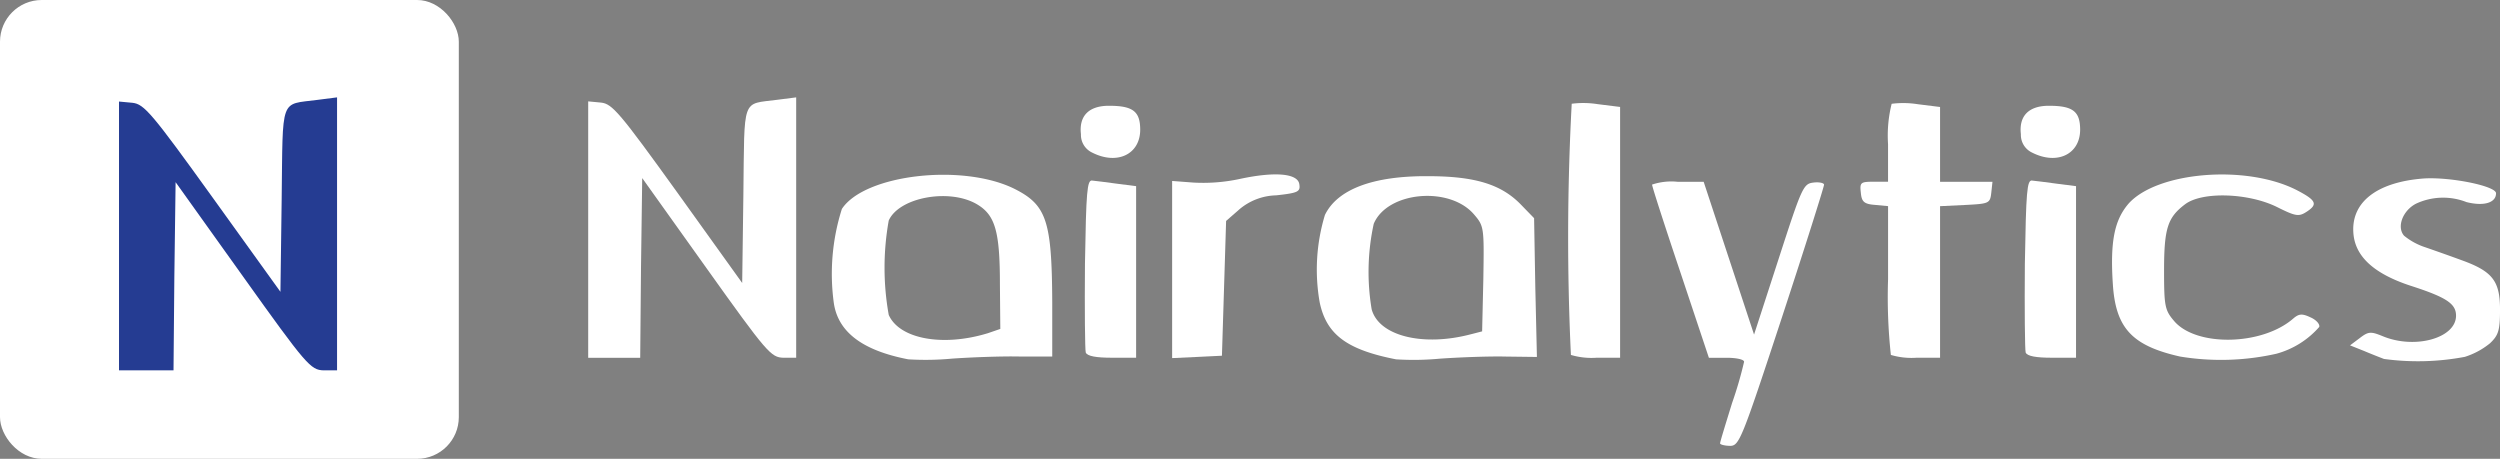 <svg xmlns="http://www.w3.org/2000/svg" width="119.875" height="22" viewBox="0 0 119.875 22">
  <rect x="0" y="0" width="119.875" height="22" fill="#808080" stroke="none"/>
  <g id="Group_4" data-name="Group 4" transform="translate(-143 -32)">
    <g id="Group_2" data-name="Group 2" transform="translate(143 32)">
      <g id="layer101" transform="translate(28.204 4.669)">
        <path id="Path_1" data-name="Path 1" d="M2663.26,222.543c0-.077.269-.94.576-1.937a18.875,18.875,0,0,0,.575-1.975c0-.115-.384-.192-.844-.192h-.844l-1.362-4.085c-.748-2.225-1.362-4.123-1.362-4.219a2.9,2.9,0,0,1,1.227-.134h1.247l1.208,3.663,1.208,3.663,1.17-3.605c1.113-3.433,1.189-3.625,1.668-3.682.288-.038.518.019.518.1,0,.1-.9,2.953-2.014,6.348-1.937,5.888-2.052,6.175-2.493,6.175C2663.471,222.658,2663.26,222.6,2663.26,222.543Z" transform="translate(-2608.986 -205.953)" fill="#ffffff"/>
        <path id="Path_2" data-name="Path 2" d="M613.3,201.408c-2.186-.422-3.356-1.3-3.567-2.685a10.282,10.282,0,0,1,.384-4.526c1.093-1.668,5.849-2.205,8.323-.94,1.5.767,1.745,1.553,1.764,5.408v2.608h-1.573c-.882-.019-2.32.038-3.222.1A13.624,13.624,0,0,1,613.3,201.408Zm3.8-1.247.614-.211-.019-2.129c0-2.57-.23-3.337-1.112-3.855-1.323-.767-3.721-.326-4.219.786a12.817,12.817,0,0,0,0,4.526C612.874,200.43,614.945,200.814,617.093,200.162Z" transform="translate(-597.953 -188.847)" fill="#ffffff"/>
        <path id="Path_3" data-name="Path 3" d="M1825.909,204.763c-2.359-.46-3.337-1.189-3.663-2.723a9.029,9.029,0,0,1,.249-4.2c.595-1.227,2.3-1.879,4.948-1.86,2.225,0,3.49.384,4.43,1.342l.652.671.058,3.318.077,3.337-1.515-.019c-.825-.019-2.224.038-3.126.1A13.618,13.618,0,0,1,1825.909,204.763Zm3.606-1.208.518-.134.058-2.512c.038-2.455.038-2.531-.441-3.088-1.17-1.381-4.162-1.112-4.814.441a10.85,10.85,0,0,0-.1,4.1C1825.084,203.65,1827.213,204.168,1829.515,203.554Z" transform="translate(-1787.169 -192.201)" fill="#ffffff"/>
        <path id="Path_4" data-name="Path 4" d="M3813.261,200.555c-2.3-.518-3.088-1.362-3.222-3.471-.135-2.052.077-3.068.748-3.855,1.362-1.534,5.638-1.9,8.074-.652.92.479,1.016.671.5,1.016-.4.268-.537.249-1.458-.211-1.362-.671-3.567-.748-4.392-.134-.844.633-1.016,1.151-1.016,3.184,0,1.707.039,1.9.479,2.416,1.055,1.247,4.219,1.189,5.715-.115.269-.23.422-.249.825-.058.269.115.46.326.422.46a4.191,4.191,0,0,1-2.052,1.285A12.068,12.068,0,0,1,3813.261,200.555Z" transform="translate(-3736.932 -188.128)" fill="#ffffff"/>
        <path id="Path_5" data-name="Path 5" d="M4406.63,210.2c-.153-.058-.594-.23-.958-.384l-.671-.268.46-.345c.422-.326.537-.326,1.094-.1,1.553.652,3.529.1,3.529-.978,0-.575-.46-.882-2.187-1.438-1.687-.556-2.588-1.342-2.723-2.4-.192-1.553,1.055-2.57,3.376-2.742,1.285-.077,3.452.364,3.452.71,0,.46-.595.633-1.42.422a3.072,3.072,0,0,0-2.416.077c-.633.326-.939,1.112-.576,1.534a3.129,3.129,0,0,0,1.017.556c.441.153,1.208.422,1.726.614,1.5.537,1.86,1,1.86,2.378,0,1-.077,1.227-.479,1.611a3.64,3.64,0,0,1-1.208.652A12.086,12.086,0,0,1,4406.63,210.2Z" transform="translate(-4320.521 -197.657)" fill="#ffffff"/>
        <path id="Path_6" data-name="Path 6" d="M0,5.329V-.808l.614.058C1.151-.693,1.5-.29,4.3,3.6L7.384,7.9,7.441,3.66c.058-4.737-.1-4.315,1.63-4.545L9.973-1V11.485H9.359c-.595-.019-.786-.23-3.7-4.315l-3.069-4.3L2.532,7.189l-.038,4.3H0Z" transform="translate(0 1)" fill="#ffffff"/>
        <path id="Path_7" data-name="Path 7" d="M1241.654,215.158c-.038-.134-.057-2.052-.038-4.258.057-3.452.1-4.027.345-3.989.153.019.69.077,1.208.153l.9.115v8.227h-1.151C1242.152,215.407,1241.73,215.331,1241.654,215.158Z" transform="translate(-1217.796 -202.922)" fill="#ffffff"/>
        <path id="Path_8" data-name="Path 8" d="M1460,196.164v-4.258l1.016.077a8.318,8.318,0,0,0,2.225-.173c1.688-.364,2.781-.268,2.857.249.058.364-.057.422-1.112.537a2.83,2.83,0,0,0-1.784.69l-.614.537-.1,3.241-.1,3.222-1.189.058L1460,200.4Z" transform="translate(-1432 -187.898)" fill="#ffffff"/>
        <path id="Path_9" data-name="Path 9" d="M2450.149,25.267a120.05,120.05,0,0,1,.039-12.044,4.43,4.43,0,0,1,1.246.019l1.074.134V25.4H2451.4A3.481,3.481,0,0,1,2450.149,25.267Z" transform="translate(-2403.028 -12.917)" fill="#ffffff"/>
        <path id="Path_10" data-name="Path 10" d="M3182.465,25.267a25.741,25.741,0,0,1-.134-3.625v-3.51l-.614-.058c-.537-.038-.652-.153-.691-.575-.057-.5-.019-.537.614-.537h.69v-1.8a6.281,6.281,0,0,1,.173-1.937,4.432,4.432,0,0,1,1.247.019l1.074.134v3.586h2.513l-.058.537c-.058.5-.115.518-1.247.575l-1.208.058V25.4h-1.112A3.48,3.48,0,0,1,3182.465,25.267Z" transform="translate(-3120.002 -12.917)" fill="#ffffff"/>
        <path id="Path_11" data-name="Path 11" d="M3591.654,215.158c-.039-.134-.057-2.052-.039-4.258.058-3.452.1-4.027.346-3.989.153.019.69.077,1.208.153l.9.115v8.227h-1.151C3592.152,215.407,3591.73,215.331,3591.654,215.158Z" transform="translate(-3522.727 -202.922)" fill="#ffffff"/>
        <path id="Path_12" data-name="Path 12" d="M1231.921,22.244a.938.938,0,0,1-.537-.882c-.1-.882.384-1.362,1.342-1.362,1.151,0,1.5.268,1.5,1.151C1234.223,22.321,1233.129,22.858,1231.921,22.244Z" transform="translate(-1207.757 -19.597)" fill="#ffffff"/>
        <path id="Path_13" data-name="Path 13" d="M3581.921,22.244a.938.938,0,0,1-.536-.882c-.1-.882.384-1.362,1.342-1.362,1.151,0,1.5.268,1.5,1.151C3584.223,22.321,3583.129,22.858,3581.921,22.244Z" transform="translate(-3512.688 -19.597)" fill="#ffffff"/>
      </g>
      <g id="Group_1" data-name="Group 1">
        <rect id="Rectangle_1" data-name="Rectangle 1" width="22" height="22" rx="2" fill="#ffffff"/>
        <path id="Path_14" data-name="Path 14" d="M0,5.635V-.8l.643.06c.563.06.925.483,3.861,4.564l3.237,4.5L7.8,3.886C7.862-1.08,7.7-.638,9.511-.879L10.456-1V12.09H9.812c-.623-.02-.824-.241-3.881-4.524l-3.217-4.5-.06,4.524-.04,4.5H0Z" transform="translate(5.706 5.669)" fill="#253c92"/>
      </g>
    </g>
  </g>
</svg>
